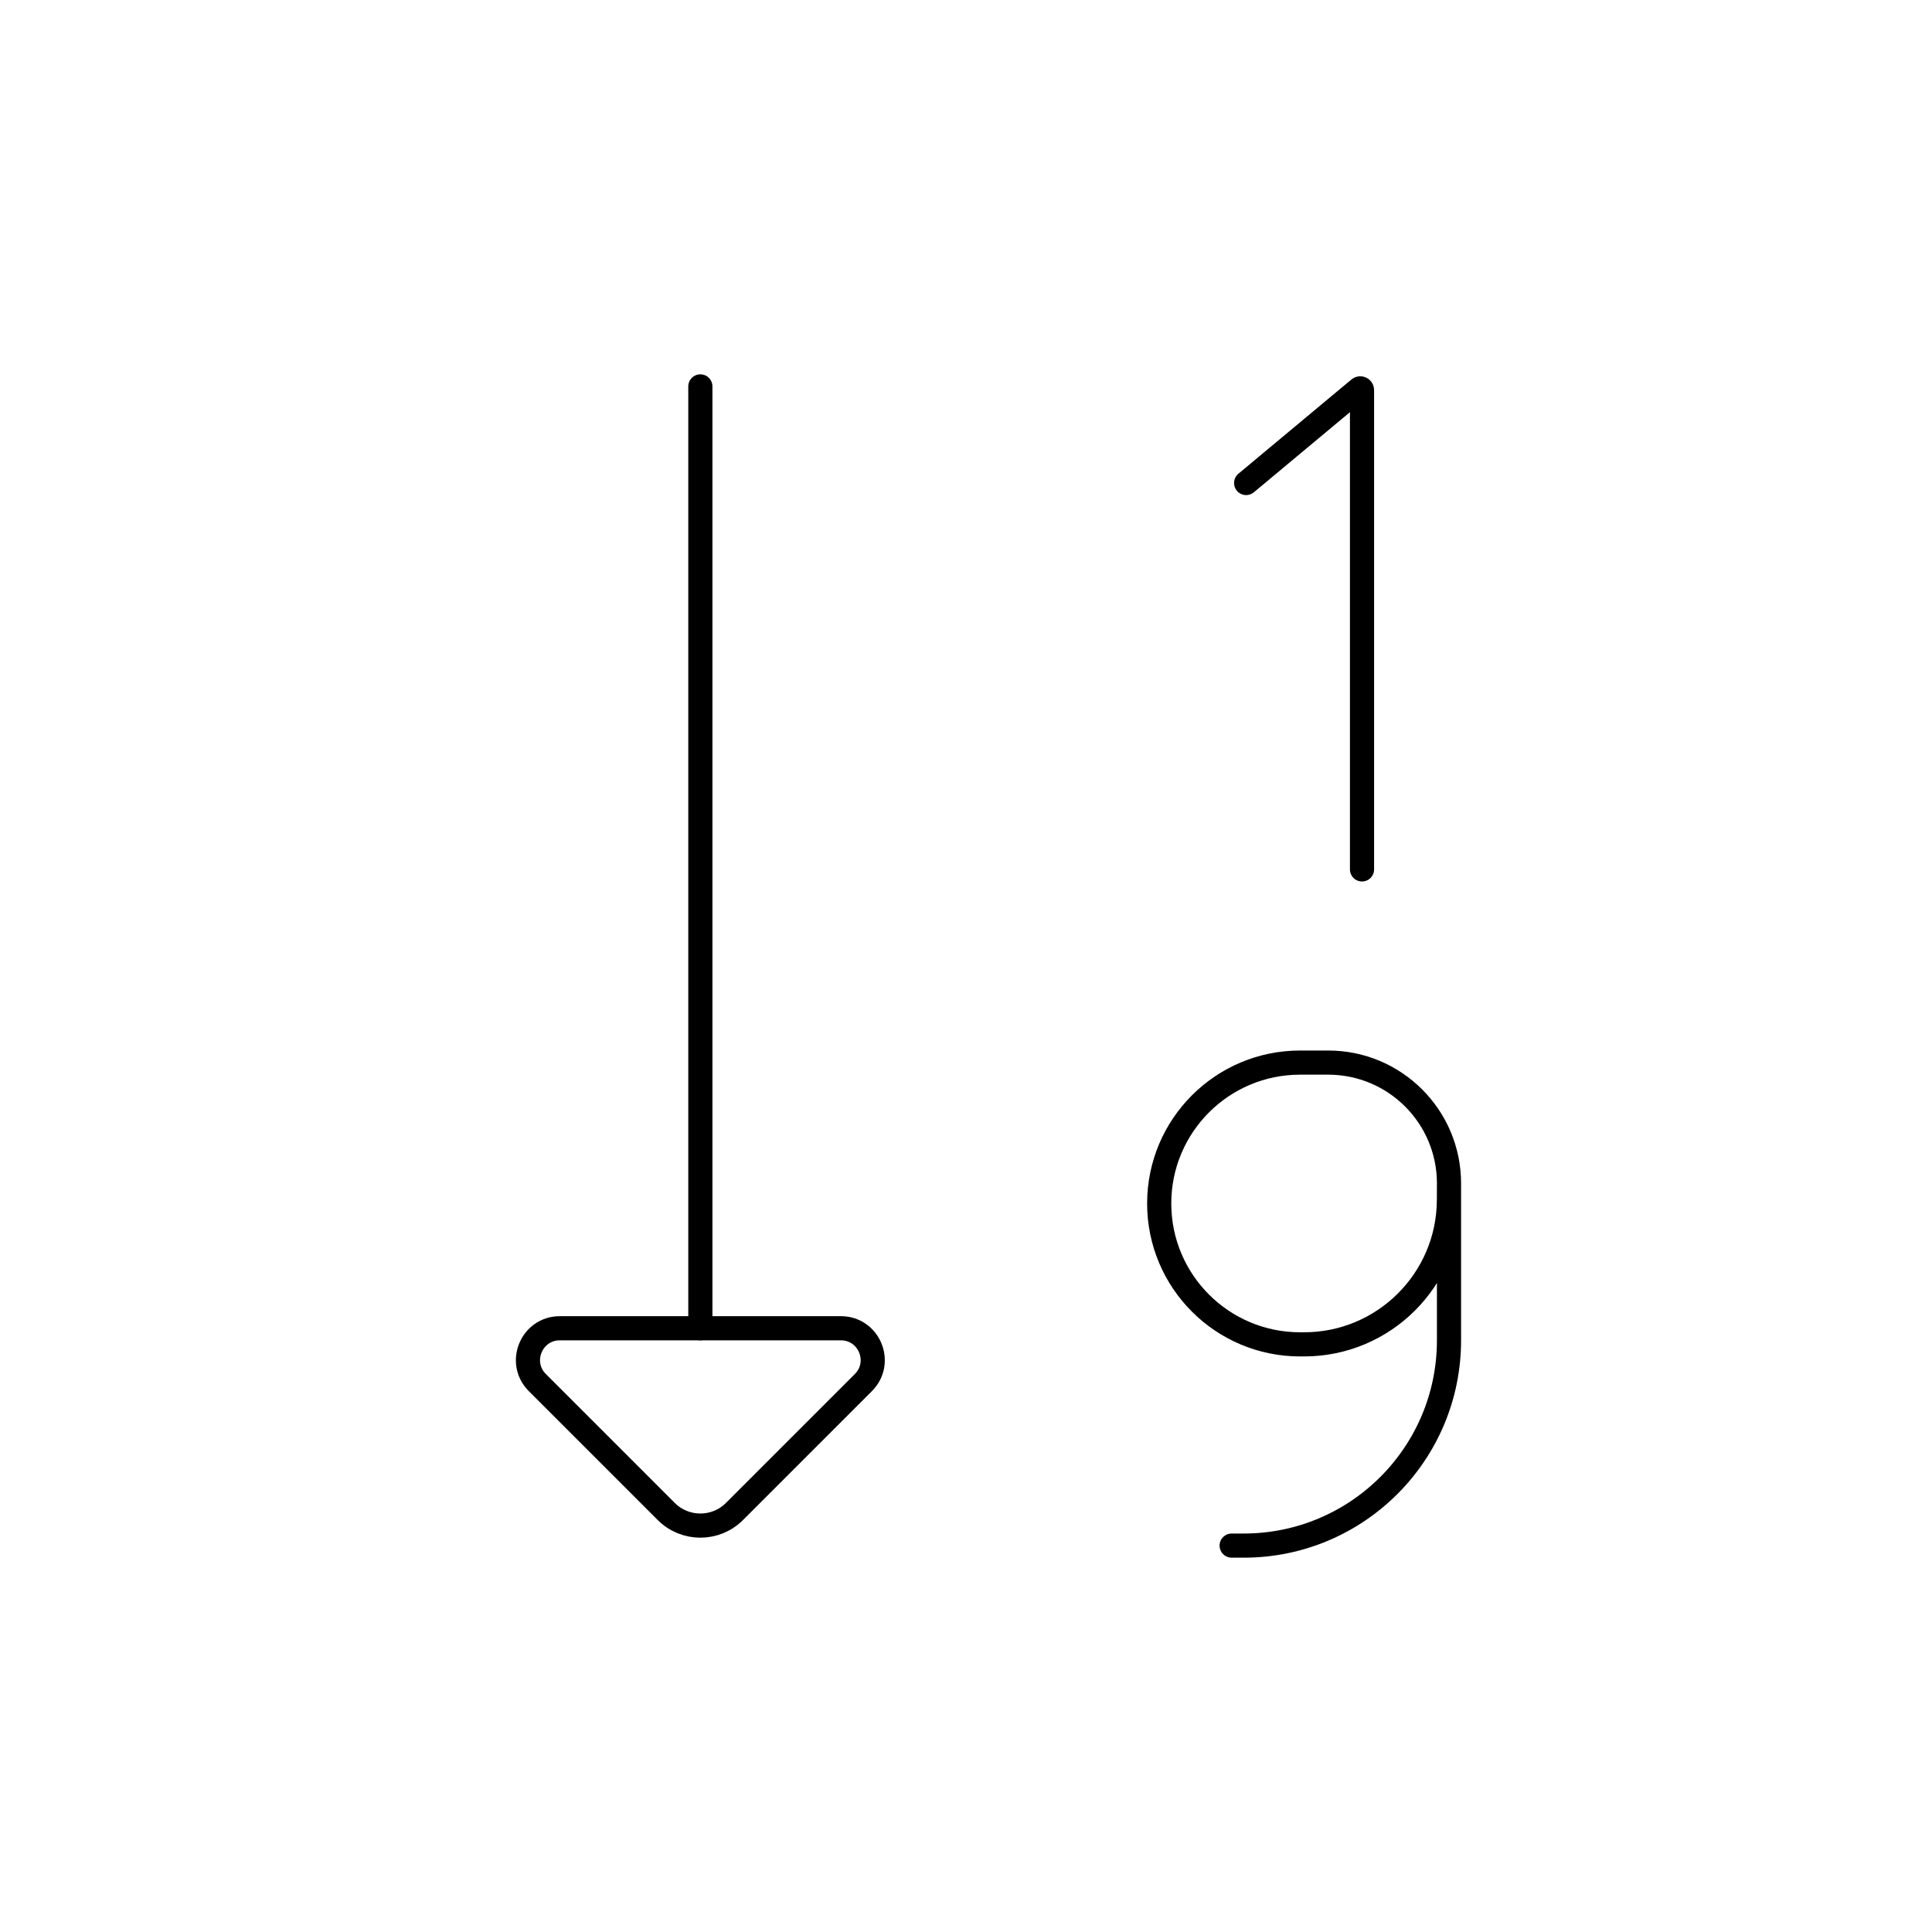 <svg viewBox="0 0 80 80" fill="none">
  <path d="M29 55L29 16" stroke="currentColor" stroke-linecap="round" stroke-linejoin="round" />
  <path d="M34.818 55H23.182C22.008 55 21.42 56.42 22.25 57.25L27.586 62.586C28.367 63.367 29.633 63.367 30.414 62.586L35.75 57.25C36.58 56.42 35.992 55 34.818 55Z" stroke="currentColor" stroke-linecap="round" stroke-linejoin="round" />
  <path d="M51.6 20L56.28 16.098C56.327 16.059 56.398 16.093 56.398 16.154V36" stroke="currentColor" stroke-linecap="round" stroke-linejoin="round" />
  <path d="M51 64H51.5C56.194 64 60 60.194 60 55.5V49M60 49L59.997 49.693C59.984 52.996 57.302 55.667 53.999 55.667H53.833C50.612 55.667 48 53.055 48 49.833C48 46.612 50.612 44 53.833 44H55C57.761 44 60 46.239 60 49Z" stroke="currentColor" stroke-linecap="round" stroke-linejoin="round" />
</svg>
